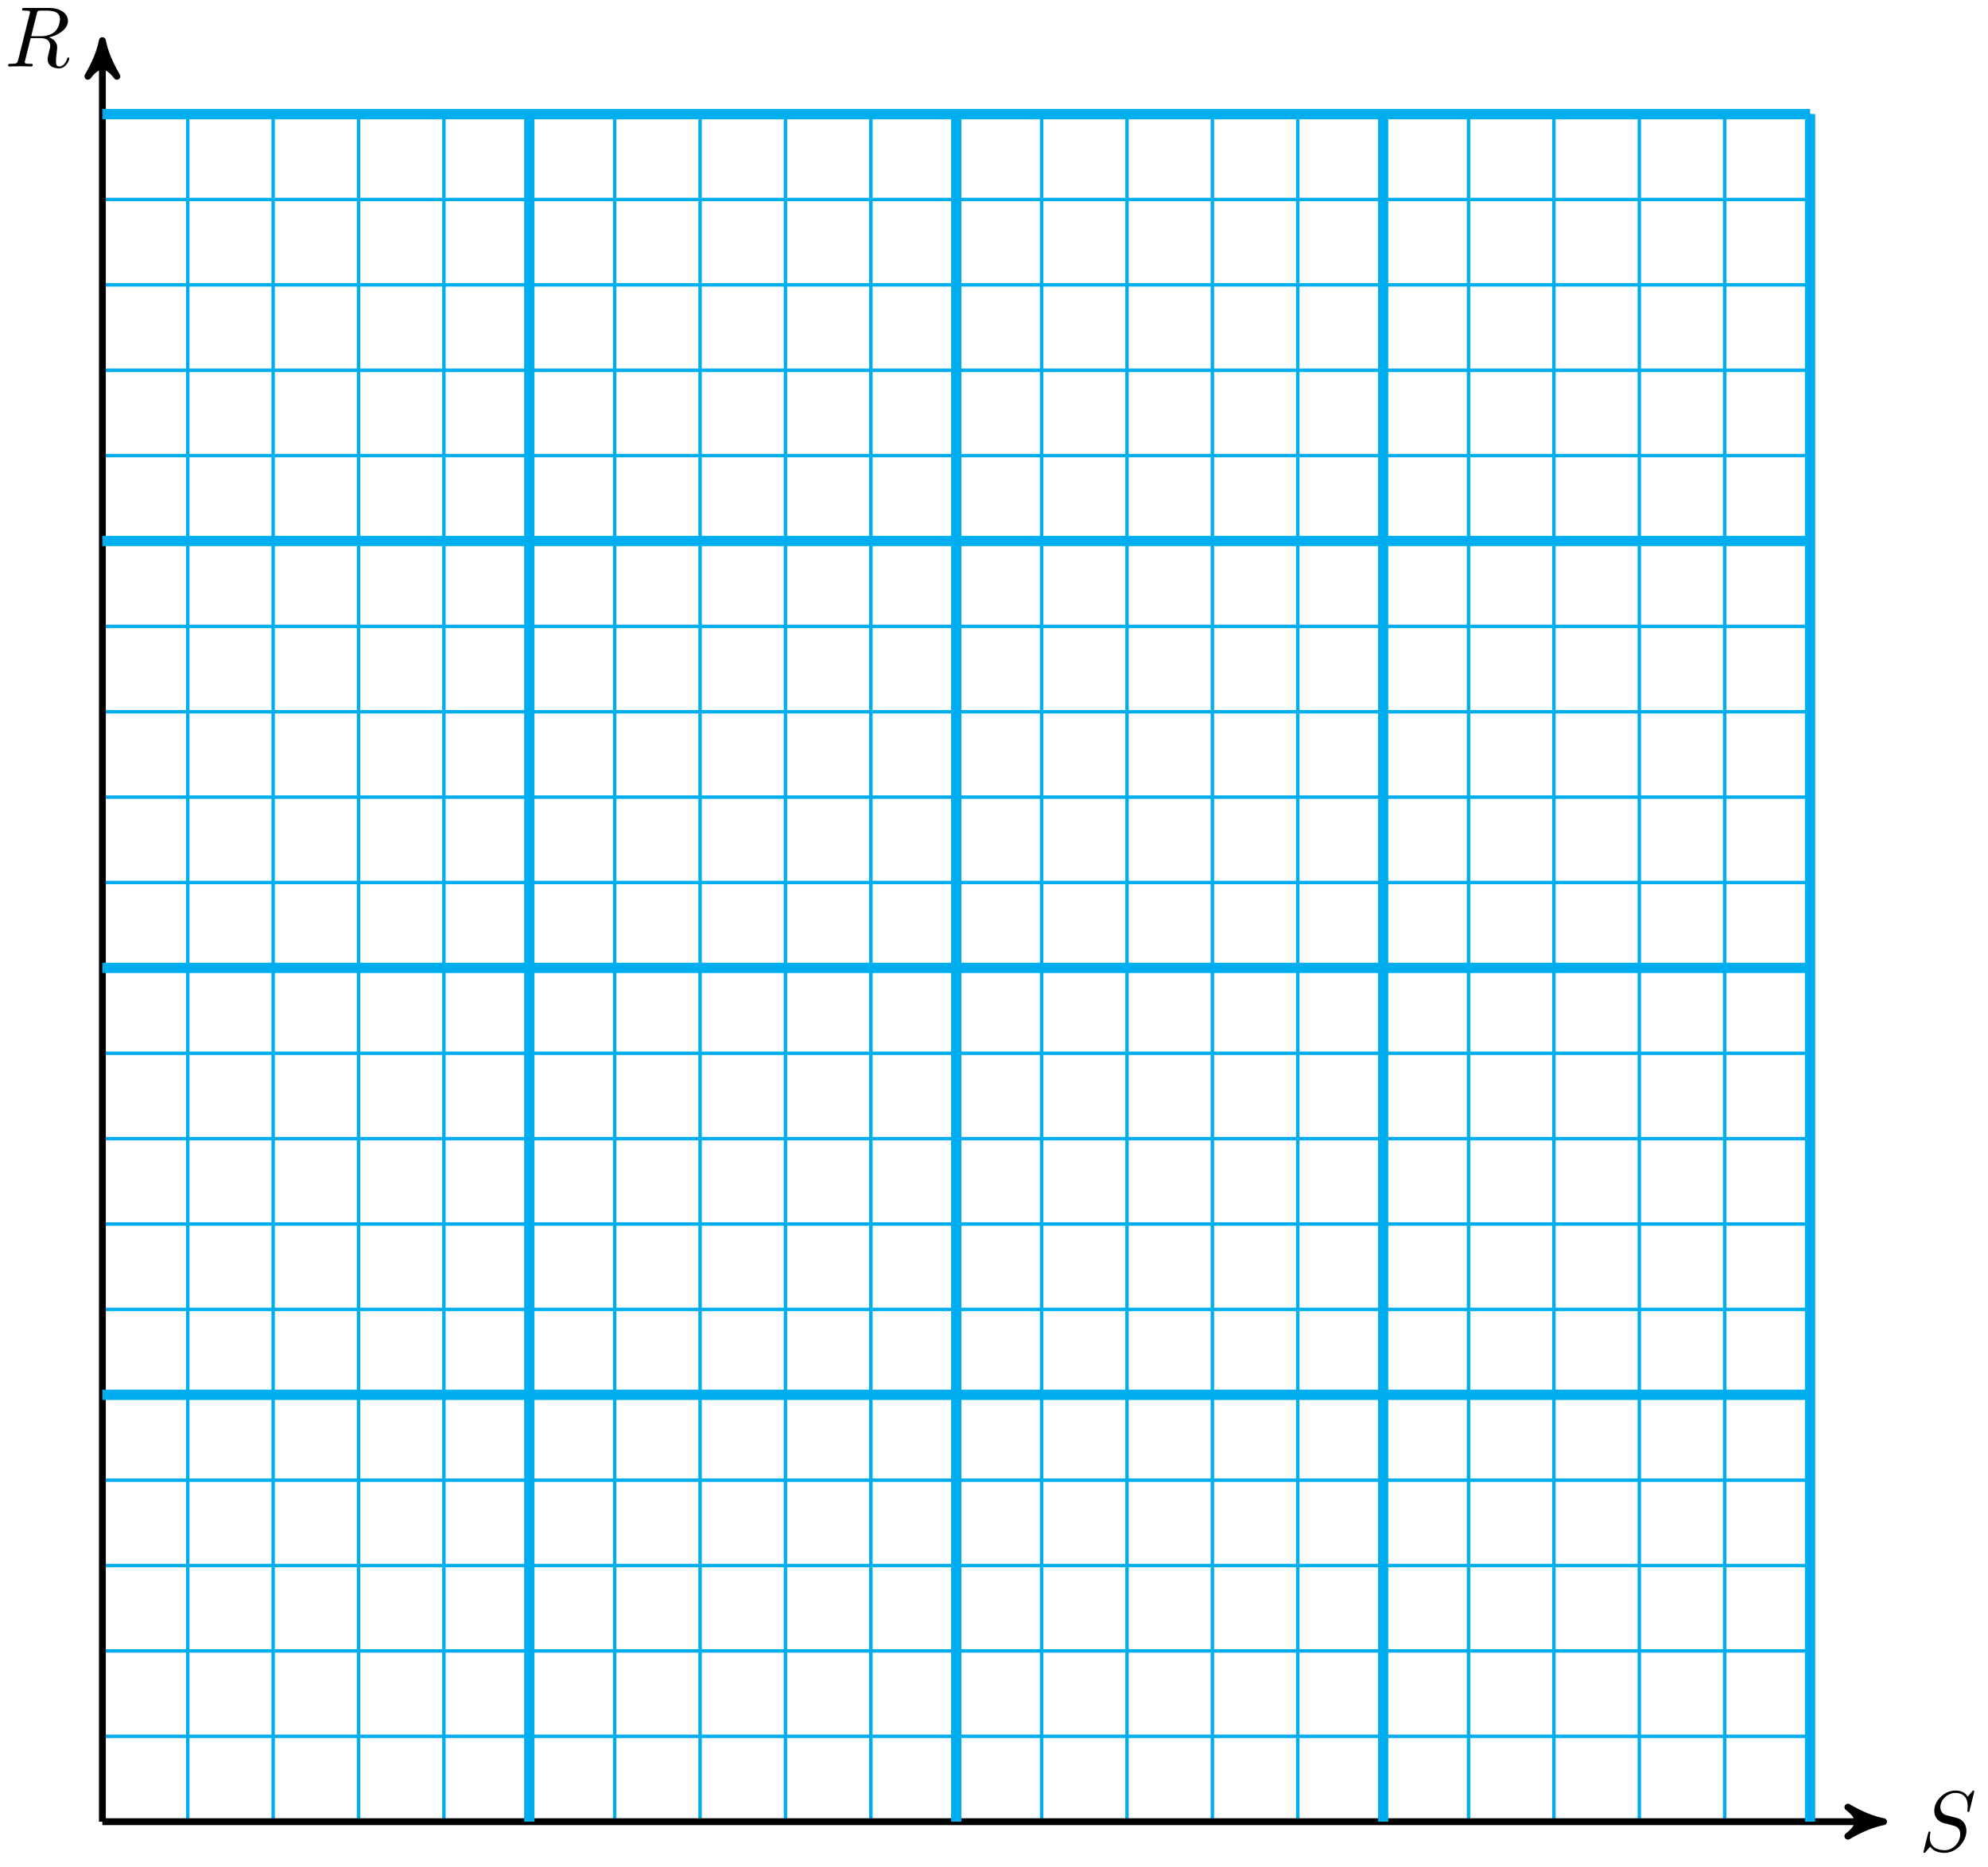 <svg xmlns="http://www.w3.org/2000/svg" xmlns:xlink="http://www.w3.org/1999/xlink" version="1.1" width="231" height="217" viewBox="0 0 231 217">
<defs>
<path id="font_1_2" d="M.645 .695C.645 .698 .643 .705 .634 .705 .629 .705 .628 .704 .616 .69L.568 .633C.542 .68 .49 .705 .425 .705 .298 .705 .178 .59 .178 .469 .178 .388 .231 .342 .282 .327L.389 .299C.426 .29 .481 .275 .481 .193 .481 .103 .399 .009 .301 .009 .237 .009 .126 .031 .126 .155 .126 .179 .131 .203 .132 .209 .133 .213 .134 .214 .134 .216 .134 .226 .127 .227 .122 .227 .117 .227 .115 .226 .112 .223 .108 .219 .052-.009 .052-.012 .052-.018 .057-.022 .063-.022 .068-.022 .069-.021 .081-.007L.13 .05C.173-.008 .241-.022 .299-.022 .435-.022 .553 .111 .553 .235 .553 .304 .519 .338 .504 .352 .481 .375 .466 .379 .377 .402 .355 .408 .319 .418 .31 .42 .283 .429 .249 .458 .249 .511 .249 .592 .329 .677 .424 .677 .507 .677 .568 .634 .568 .522 .568 .49 .564 .472 .564 .466 .564 .465 .564 .456 .576 .456 .586 .456 .587 .459 .591 .476L.645 .695Z"/>
<path id="font_1_1" d="M.375 .614C.381 .638 .384 .648 .403 .651 .412 .652 .444 .652 .464 .652 .535 .652 .646 .652 .646 .553 .646 .519 .63 .45 .591 .411 .565 .385 .512 .353 .422 .353H.31L.375 .614M.519 .34C.62 .362 .739 .432 .739 .533 .739 .619 .649 .683 .518 .683H.233C.213 .683 .204 .683 .204 .663 .204 .652 .213 .652 .232 .652 .234 .652 .253 .652 .27 .65 .288 .648 .297 .647 .297 .634 .297 .63 .296 .627 .293 .615L.159 .078C.149 .039 .147 .031 .068 .031 .05 .031 .041 .031 .041 .011 .041-0 .053-0 .055-0 .083-0 .153 .003 .181 .003 .209 .003 .28-0 .308-0 .316-0 .328-0 .328 .02 .328 .031 .319 .031 .3 .031 .263 .031 .235 .031 .235 .049 .235 .055 .237 .06 .238 .066L.304 .331H.423C.514 .331 .532 .275 .532 .24 .532 .225 .524 .194 .518 .171 .511 .143 .502 .106 .502 .086 .502-.022 .622-.022 .635-.022 .72-.022 .755 .079 .755 .093 .755 .105 .744 .105 .743 .105 .734 .105 .732 .098 .73 .091 .705 .017 .662-0 .639-0 .606-0 .599 .022 .599 .061 .599 .092 .605 .143 .609 .175 .611 .189 .613 .208 .613 .222 .613 .299 .546 .33 .519 .34Z"/>
</defs>
<path transform="matrix(1,0,0,-1,11.896,211.689)" stroke-width=".399" stroke-linecap="butt" stroke-miterlimit="10" stroke-linejoin="miter" fill="none" stroke="#00aeef" d="M0 0H198.431M0 9.922H198.431M0 19.843H198.431M0 29.765H198.431M0 39.686H198.431M0 49.608H198.431M0 59.529H198.431M0 69.451H198.431M0 79.372H198.431M0 89.294H198.431M0 99.216H198.431M0 109.137H198.431M0 119.059H198.431M0 128.98H198.431M0 138.902H198.431M0 148.823H198.431M0 158.745H198.431M0 168.666H198.431M0 178.588H198.431M0 188.51H198.431M0 198.428H198.431M0 0V198.431M9.922 0V198.431M19.843 0V198.431M29.765 0V198.431M39.686 0V198.431M49.608 0V198.431M59.529 0V198.431M69.451 0V198.431M79.372 0V198.431M89.294 0V198.431M99.216 0V198.431M109.137 0V198.431M119.059 0V198.431M128.98 0V198.431M138.902 0V198.431M148.823 0V198.431M158.745 0V198.431M168.666 0V198.431M178.588 0V198.431M188.51 0V198.431M198.428 0V198.431M198.431 198.431"/>
<path transform="matrix(1,0,0,-1,11.896,211.689)" stroke-width=".797" stroke-linecap="butt" stroke-miterlimit="10" stroke-linejoin="miter" fill="none" stroke="#000000" d="M0 0H205.926"/>
<path transform="matrix(1,0,0,-1,217.828,211.689)" d="M1.036 0C-.259 .259-1.554 .777-3.108 1.684-1.554 .518-1.554-.518-3.108-1.684-1.554-.777-.259-.259 1.036 0Z"/>
<path transform="matrix(1,0,0,-1,217.828,211.689)" stroke-width=".797" stroke-linecap="butt" stroke-linejoin="round" fill="none" stroke="#000000" d="M1.036 0C-.259 .259-1.554 .777-3.108 1.684-1.554 .518-1.554-.518-3.108-1.684-1.554-.777-.259-.259 1.036 0Z"/>
<use data-text="S" xlink:href="#font_1_2" transform="matrix(9.963,0,0,-9.963,222.982,215.093)"/>
<path transform="matrix(1,0,0,-1,11.896,211.689)" stroke-width=".797" stroke-linecap="butt" stroke-miterlimit="10" stroke-linejoin="miter" fill="none" stroke="#000000" d="M0 0V205.926"/>
<path transform="matrix(0,-1,-1,-0,11.896,5.757)" d="M1.036 0C-.259 .259-1.554 .777-3.108 1.684-1.554 .518-1.554-.518-3.108-1.684-1.554-.777-.259-.259 1.036 0Z"/>
<path transform="matrix(0,-1,-1,-0,11.896,5.757)" stroke-width=".797" stroke-linecap="butt" stroke-linejoin="round" fill="none" stroke="#000000" d="M1.036 0C-.259 .259-1.554 .777-3.108 1.684-1.554 .518-1.554-.518-3.108-1.684-1.554-.777-.259-.259 1.036 0Z"/>
<use data-text="R" xlink:href="#font_1_1" transform="matrix(9.963,0,0,-9.963,.535,7.726)"/>
<path transform="matrix(1,0,0,-1,11.896,211.689)" stroke-width="1.196" stroke-linecap="butt" stroke-miterlimit="10" stroke-linejoin="miter" fill="none" stroke="#00aeef" d="M49.608 0V198.431"/>
<path transform="matrix(1,0,0,-1,11.896,211.689)" stroke-width="1.196" stroke-linecap="butt" stroke-miterlimit="10" stroke-linejoin="miter" fill="none" stroke="#00aeef" d="M0 49.608H198.431"/>
<path transform="matrix(1,0,0,-1,11.896,211.689)" stroke-width="1.196" stroke-linecap="butt" stroke-miterlimit="10" stroke-linejoin="miter" fill="none" stroke="#00aeef" d="M99.216 0V198.431"/>
<path transform="matrix(1,0,0,-1,11.896,211.689)" stroke-width="1.196" stroke-linecap="butt" stroke-miterlimit="10" stroke-linejoin="miter" fill="none" stroke="#00aeef" d="M0 99.216H198.431"/>
<path transform="matrix(1,0,0,-1,11.896,211.689)" stroke-width="1.196" stroke-linecap="butt" stroke-miterlimit="10" stroke-linejoin="miter" fill="none" stroke="#00aeef" d="M148.823 0V198.431"/>
<path transform="matrix(1,0,0,-1,11.896,211.689)" stroke-width="1.196" stroke-linecap="butt" stroke-miterlimit="10" stroke-linejoin="miter" fill="none" stroke="#00aeef" d="M0 148.823H198.431"/>
<path transform="matrix(1,0,0,-1,11.896,211.689)" stroke-width="1.196" stroke-linecap="butt" stroke-miterlimit="10" stroke-linejoin="miter" fill="none" stroke="#00aeef" d="M198.431 0V198.431"/>
<path transform="matrix(1,0,0,-1,11.896,211.689)" stroke-width="1.196" stroke-linecap="butt" stroke-miterlimit="10" stroke-linejoin="miter" fill="none" stroke="#00aeef" d="M0 198.431H198.431"/>
</svg>
